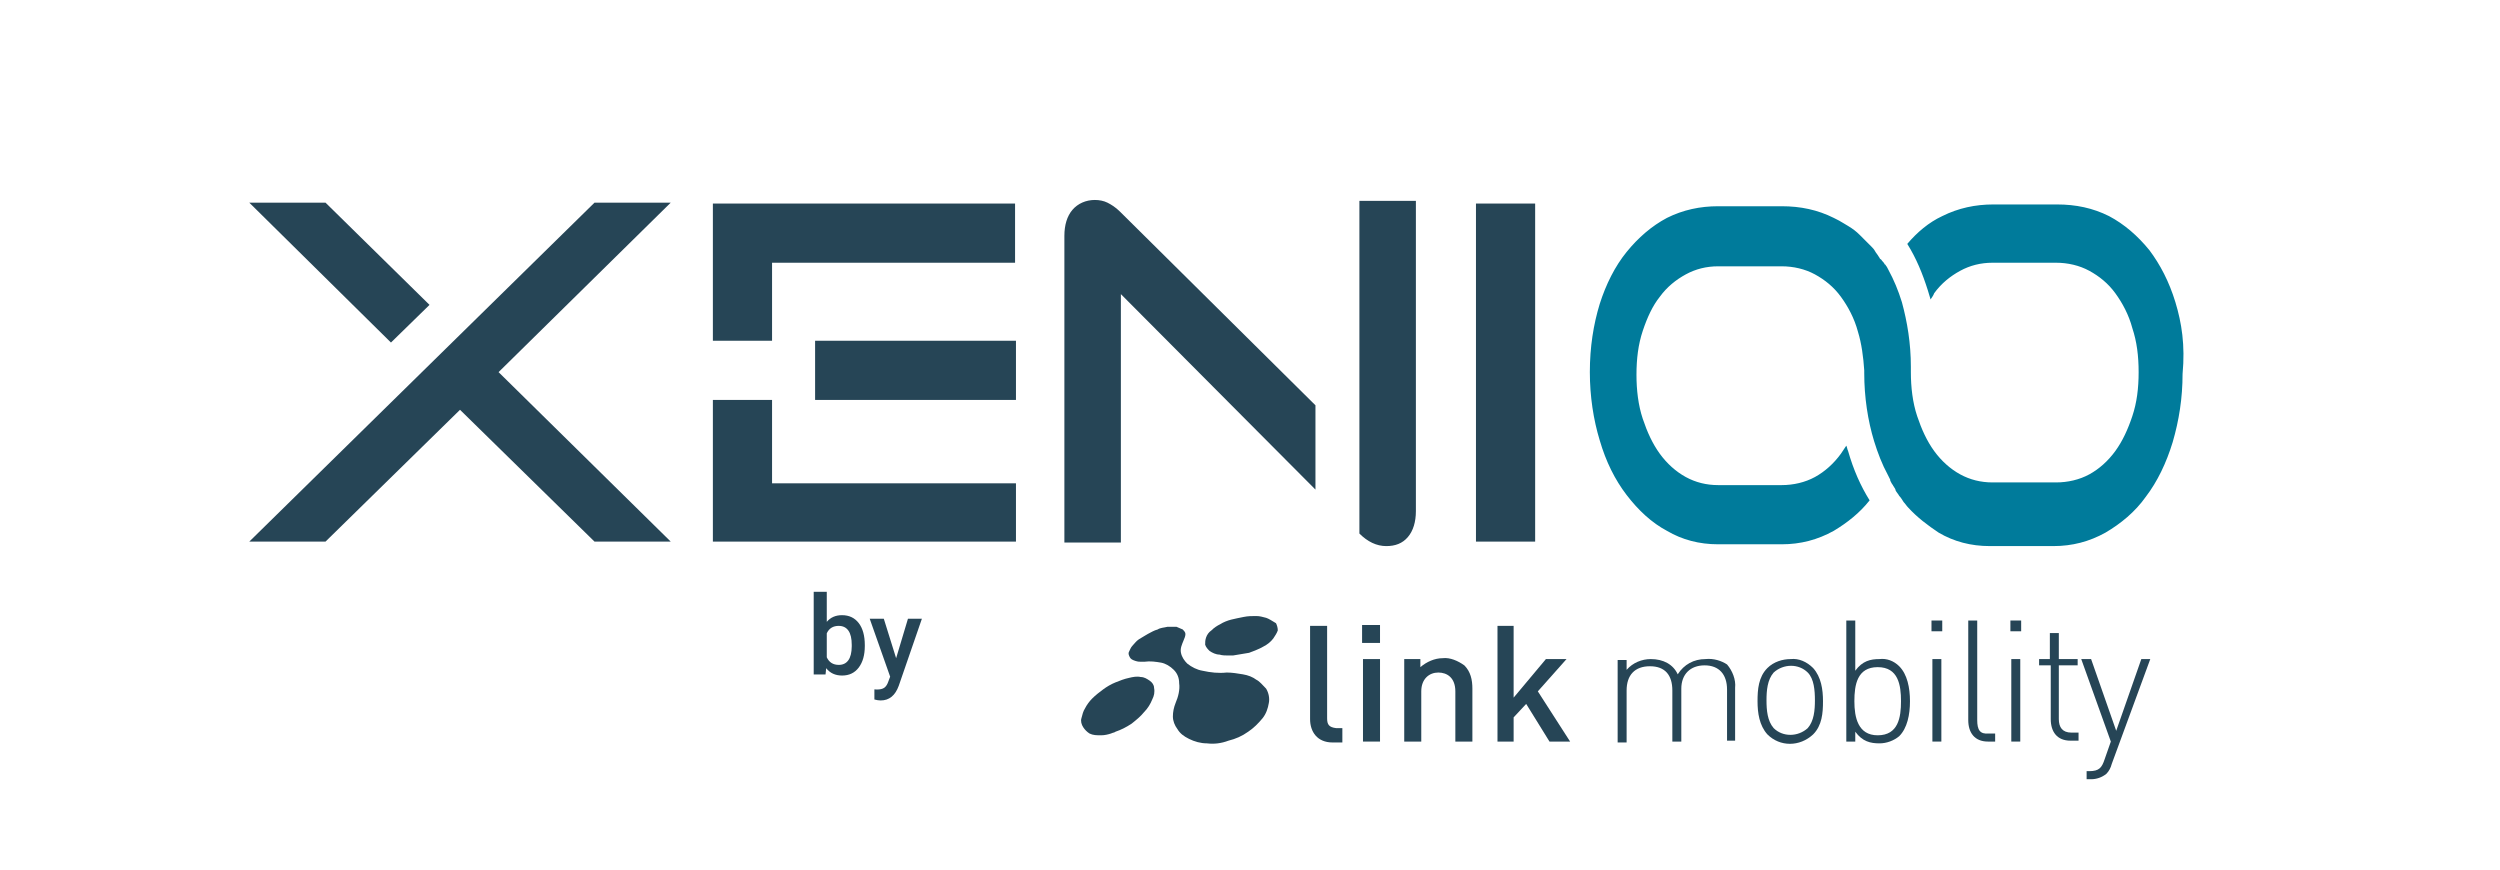 <?xml version="1.0" ?>
<svg xmlns="http://www.w3.org/2000/svg" viewBox="0 0 278.8 97">
	<style type="text/css">
    .st1 {
        fill: #264556;
    }
    .st2 {
        fill: #007B9B;
    }
    </style>
	<g>
		<g id="Layer_2_copy_00000010297453068079885370000015452567382485383068_">
			<g>
				<path class="st1" d="M164.6,60.4V22.7h6.6v37.7H164.6z"/>
				<g>
					<path class="st1" d="M151.6,22.4V50l0,0v9.5l0,0c0.9,0.9,1.9,1.4,3,1.4c1,0,1.8-0.3,2.4-1c0.6-0.7,0.9-1.7,0.9-2.9V22.4H151.6z"/>
					<path class="st1" d="M146.7,45.2l-21.8-21.6c-0.5-0.5-1-0.8-1.4-1c-0.4-0.2-0.9-0.3-1.4-0.3c-1,0-1.9,0.4-2.5,1.1 c-0.6,0.7-0.9,1.7-0.9,2.9v34.2h6.3V32.8l21.7,21.8V45.2z"/>
				</g>
				<g>
					<polygon class="st1" points="90.9,38 90.9,38.5 90.9,44.1 90.9,44.6 113.3,44.6 113.3,38 "/>
					<g>
						<polygon class="st1" points="86.1,53.9 86.1,44.6 79.5,44.6 79.5,60.4 113.3,60.4 113.3,53.9 "/>
						<polygon class="st1" points="86.1,38 86.1,29.3 113.2,29.3 113.2,22.7 79.5,22.7 79.5,38 "/>
					</g>
				</g>
				<g>
					<polygon class="st1" points="74.8,22.6 66.3,22.6 27.8,60.4 36.3,60.4 51.3,45.7 66.3,60.4 74.8,60.4 55.6,41.5 "/>
					<polygon class="st1" points="47.9,34 36.3,22.6 27.8,22.6 43.6,38.2 "/>
				</g>
			</g>
		</g>
		<g id="Layer_3_copy_00000131351289545759417730000007326453136099264416_">
			<path class="st2" d="M242.6,33.7c-0.7-2.3-1.7-4.2-2.9-5.8c-1.3-1.6-2.8-2.9-4.5-3.8c-1.8-0.9-3.7-1.3-5.8-1.3h-7.1 c-2,0-3.9,0.4-5.7,1.3c-1.5,0.7-2.8,1.8-3.9,3.1c1,1.6,1.7,3.3,2.3,5.2c0.1,0.3,0.2,0.7,0.3,1c0.1-0.2,0.3-0.4,0.4-0.7 c0.8-1.1,1.8-1.9,2.9-2.5c1.1-0.6,2.3-0.9,3.6-0.9h7.1c1.3,0,2.6,0.3,3.7,0.9c1.1,0.6,2.1,1.4,2.9,2.5c0.8,1.1,1.5,2.4,1.9,3.9 c0.5,1.5,0.7,3.1,0.7,4.9c0,1.8-0.2,3.4-0.7,4.9c-0.5,1.5-1.1,2.8-1.9,3.9s-1.8,2-2.9,2.6c-1.1,0.6-2.4,0.9-3.7,0.9h-7.1 c-1.3,0-2.5-0.3-3.6-0.9c-1.1-0.6-2.1-1.5-2.9-2.6s-1.4-2.4-1.9-3.9c-0.5-1.5-0.7-3.2-0.7-4.9c0-0.2,0-0.4,0-0.6h0 c0-2.6-0.4-5-1-7.2c-0.4-1.3-0.9-2.5-1.5-3.6c-0.1-0.2-0.2-0.4-0.3-0.5c0,0,0-0.1-0.1-0.1c-0.1-0.2-0.2-0.3-0.3-0.4 c-0.1-0.1-0.1-0.2-0.2-0.2c-0.1-0.1-0.1-0.2-0.2-0.3c-0.1-0.2-0.3-0.4-0.4-0.6c-0.1-0.2-0.3-0.4-0.4-0.5c-0.1-0.1-0.1-0.1-0.2-0.2 c-0.1-0.1-0.2-0.2-0.3-0.3c-0.1-0.1-0.2-0.2-0.2-0.2c-0.1-0.1-0.2-0.2-0.2-0.2c-0.1-0.1-0.2-0.2-0.3-0.3c0,0-0.1-0.1-0.1-0.1 c-0.4-0.4-0.8-0.7-1.3-1c0,0,0,0,0,0c-0.2-0.1-0.3-0.2-0.5-0.3c-0.3-0.2-0.7-0.4-1.1-0.6c-1.8-0.9-3.7-1.3-5.8-1.3h-7.1 c-2,0-3.9,0.4-5.7,1.3c-1.7,0.9-3.2,2.2-4.5,3.8c-1.3,1.6-2.3,3.6-3,5.8c-0.7,2.3-1.1,4.8-1.1,7.6c0,2.7,0.4,5.3,1.1,7.6 c0.7,2.4,1.7,4.4,3,6.1c1.3,1.7,2.8,3.1,4.5,4c1.7,1,3.6,1.5,5.7,1.5h7.1c2.1,0,4-0.5,5.8-1.5c1.5-0.9,2.9-2,4-3.4 c-1-1.6-1.8-3.4-2.4-5.5c-0.1-0.2-0.1-0.4-0.2-0.6c-0.2,0.3-0.4,0.6-0.6,0.9c-0.8,1.1-1.8,2-2.9,2.6c-1.1,0.6-2.4,0.9-3.7,0.9 h-7.1c-1.3,0-2.5-0.3-3.6-0.9c-1.1-0.6-2.1-1.5-2.9-2.6c-0.8-1.1-1.4-2.4-1.9-3.9c-0.5-1.5-0.7-3.2-0.7-4.9c0-1.8,0.2-3.4,0.7-4.9 c0.5-1.5,1.1-2.8,1.9-3.8c0.8-1.1,1.8-1.9,2.9-2.5c1.1-0.6,2.3-0.9,3.6-0.9h7.1c1.3,0,2.6,0.3,3.7,0.9c1.1,0.6,2.1,1.4,2.9,2.5 c0.8,1.1,1.5,2.4,1.9,3.9c0.4,1.3,0.6,2.8,0.7,4.3h0c0,0.1,0,0.2,0,0.3c0,2.7,0.4,5.3,1.1,7.6c0.4,1.3,0.9,2.6,1.5,3.7 c0.1,0.2,0.2,0.4,0.3,0.6c0,0,0,0,0,0.1c0.1,0.2,0.2,0.4,0.3,0.5c0,0.1,0.1,0.1,0.1,0.2c0.1,0.1,0.2,0.3,0.2,0.4 c0.1,0.2,0.3,0.4,0.4,0.6c0.2,0.2,0.3,0.4,0.5,0.7c0,0,0,0,0,0c0.2,0.2,0.3,0.4,0.5,0.6c1,1.1,2.2,2,3.4,2.8 c1.7,1,3.6,1.5,5.7,1.5h7.1c2.1,0,4-0.5,5.8-1.5c1.7-1,3.3-2.3,4.5-4c1.3-1.7,2.3-3.8,3-6.1c0.7-2.4,1.1-4.9,1.1-7.6 C243.7,38.5,243.3,36,242.6,33.7z"/>
		</g>
		<g id="Layer_2_00000021826093968799733270000016319830821430254734_">
			<g id="Layer_1-2_00000084522802443079762210000003226298201010820011_">
				<path class="st1" d="M141.2,68.9c-0.4-0.1-0.7-0.2-1.1-0.2c-0.5,0-0.9,0-1.4,0.1c-0.5,0.1-1,0.2-1.4,0.3 c-0.4,0.1-0.9,0.3-1.2,0.5c-0.4,0.2-0.7,0.4-1,0.7c-0.3,0.2-0.5,0.5-0.6,0.8c-0.1,0.3-0.1,0.5-0.1,0.8c0.1,0.3,0.3,0.5,0.5,0.7 c0.3,0.2,0.7,0.4,1.1,0.4c0.3,0.1,0.7,0.1,1,0.1c0.2,0,0.3,0,0.5,0c0.6-0.1,1.2-0.2,1.8-0.3c0.5-0.2,1.1-0.4,1.6-0.7 c0.4-0.2,0.8-0.5,1.1-0.9c0.2-0.3,0.4-0.6,0.5-0.9c0-0.3-0.1-0.6-0.2-0.8C141.8,69.2,141.5,69,141.2,68.9z"/>
				<path class="st1" d="M140.1,75.8c-0.4-0.3-0.9-0.5-1.5-0.6c-0.6-0.1-1.2-0.2-1.8-0.2c-0.9,0.1-1.8,0-2.7-0.2 c-0.6-0.1-1.2-0.4-1.7-0.8c-0.3-0.3-0.6-0.7-0.7-1.2c-0.1-0.5,0.1-0.9,0.3-1.4c0.1-0.2,0.2-0.5,0.2-0.7c0-0.2-0.2-0.4-0.3-0.5 c-0.2-0.1-0.5-0.2-0.7-0.3c-0.3,0-0.7,0-1,0c-0.4,0.1-0.8,0.1-1.1,0.3c-0.4,0.1-0.7,0.3-1.1,0.5c-0.3,0.2-0.7,0.4-1,0.6 c-0.3,0.2-0.5,0.5-0.7,0.7c-0.2,0.2-0.3,0.5-0.4,0.7c-0.1,0.2,0,0.4,0.1,0.6c0.1,0.2,0.3,0.3,0.6,0.4c0.3,0.1,0.5,0.1,0.7,0.1 c0.1,0,0.2,0,0.3,0c0.7-0.1,1.3,0,1.9,0.1c0.5,0.1,1,0.4,1.4,0.8s0.6,0.9,0.6,1.5c0.1,0.7-0.1,1.5-0.4,2.2 c-0.2,0.5-0.3,1-0.3,1.5c0,0.5,0.2,1,0.5,1.4c0.3,0.5,0.7,0.8,1.3,1.1c0.6,0.3,1.3,0.5,2,0.5c0.8,0.1,1.6,0,2.4-0.3 c0.8-0.2,1.5-0.5,2.2-1c0.6-0.4,1.1-0.9,1.6-1.5c0.4-0.5,0.6-1.1,0.7-1.7c0.1-0.5,0-1.1-0.3-1.6C140.8,76.4,140.5,76,140.1,75.8z"/>
				<path class="st1" d="M128.2,75.9c-0.3-0.2-0.6-0.4-1-0.4c-0.4-0.1-0.9,0-1.3,0.1c-0.5,0.1-1,0.3-1.5,0.5c-0.5,0.2-1,0.5-1.4,0.8 c-0.4,0.3-0.8,0.6-1.2,1c-0.3,0.3-0.6,0.7-0.8,1.1c-0.2,0.3-0.3,0.7-0.4,1.1c-0.1,0.3,0,0.7,0.2,1c0.2,0.3,0.4,0.5,0.7,0.7 c0.4,0.2,0.8,0.2,1.3,0.2c0.4,0,0.8-0.1,1.1-0.2c0.2-0.1,0.4-0.1,0.5-0.2c0.6-0.2,1.2-0.5,1.8-0.9c0.5-0.4,1-0.8,1.4-1.3 c0.4-0.4,0.7-0.9,0.9-1.4c0.2-0.4,0.3-0.8,0.2-1.3C128.7,76.4,128.5,76.1,128.2,75.9z"/>
				<path class="st1" d="M148,80.1V69.8h-1.9v10.4c0,1.4,0.8,2.6,2.5,2.6h1.1v-1.6H149C148.2,81.1,148,80.8,148,80.1z"/>
				<rect x="151.9" y="69.7" class="st1" width="2" height="2"/>
				<rect x="152" y="73.5" class="st1" width="1.9" height="9.2"/>
				<path class="st1" d="M160.9,73.4c-0.9,0-1.8,0.4-2.5,1v-0.9h-1.8v9.2h1.9v-5.6c0-1.4,0.9-2.1,1.9-2.1s1.9,0.6,1.9,2.1v5.6h1.9 v-5.9c0-1-0.2-1.9-0.9-2.6C162.6,73.7,161.7,73.3,160.9,73.4z"/>
				<polygon class="st1" points="174.7,73.5 172.4,73.5 168.8,77.8 168.8,69.8 167,69.8 167,82.7 168.8,82.7 168.8,80 170.2,78.5  172.8,82.7 175.1,82.7 171.5,77.1 "/>
				<path class="st1" d="M190.2,73.5c-1.3,0-2.4,0.6-3.1,1.7c-0.5-1.1-1.6-1.7-3-1.7c-1,0-2,0.4-2.7,1.2v-1.1h-1v9.2h1V77 c0-1.7,0.9-2.7,2.6-2.7s2.5,1,2.5,2.7v5.7h1v-5.9c0-1.6,1-2.6,2.6-2.6c1.6,0,2.5,1,2.5,2.7v5.7h0.9v-5.9c0.1-0.9-0.3-1.9-0.9-2.6 C192,73.7,191.1,73.4,190.2,73.5z"/>
				<path class="st1" d="M199.7,73.5c-0.9,0-1.9,0.3-2.6,1c-1,1-1.1,2.4-1.1,3.7c0,1.3,0.2,2.7,1.1,3.7c1.4,1.4,3.6,1.4,5.1,0 c1-1,1.1-2.4,1.1-3.7c0-1.3-0.2-2.7-1.1-3.7C201.5,73.8,200.6,73.4,199.7,73.5z M201.6,81.2c-1.1,1-2.8,1-3.8,0 c-0.7-0.8-0.8-2-0.8-3.1s0.1-2.3,0.8-3.1c1.1-1,2.8-1,3.8,0c0.7,0.7,0.8,2,0.8,3.1S202.3,80.4,201.6,81.2L201.6,81.2z"/>
				<path class="st1" d="M209.6,73.5c-1,0-1.9,0.2-2.7,1.3v-5.6h-1v13.5h1v-1.1c0.8,1.1,1.7,1.3,2.7,1.3c0.8,0,1.6-0.3,2.2-0.8 c0.9-0.9,1.2-2.4,1.2-3.9s-0.3-3-1.2-3.9C211.2,73.7,210.4,73.4,209.6,73.5z M209.4,82c-2.2,0-2.6-2-2.6-3.8s0.3-3.8,2.6-3.8 s2.6,2,2.6,3.8C212,80,211.7,82,209.4,82L209.4,82z"/>
				<rect x="215.4" y="69.2" class="st1" width="1.2" height="1.2"/>
				<rect x="215.5" y="73.5" class="st1" width="1" height="9.2"/>
				<path class="st1" d="M220.5,80.3V69.2h-1v11.1c0,1.4,0.7,2.4,2.2,2.4h0.8v-0.9h-0.7C220.8,81.9,220.5,81.4,220.5,80.3z"/>
				<rect x="224.2" y="69.2" class="st1" width="1.2" height="1.2"/>
				<rect x="224.3" y="73.5" class="st1" width="1" height="9.2"/>
				<path class="st1" d="M229.6,70.6h-1v2.9h-1.2v0.7h1.3v6c0,1.4,0.7,2.4,2.2,2.4h0.9v-0.9H231c-1,0-1.4-0.6-1.4-1.5v-6h2.1v-0.7 h-2.1L229.6,70.6z"/>
				<path class="st1" d="M238.8,73.5l-2.8,8l-2.8-8h-1.1l3.3,9.2l-0.7,2c-0.3,0.9-0.6,1.3-1.7,1.3h-0.3v0.9h0.5 c0.6,0,1.2-0.2,1.7-0.6c0.3-0.3,0.5-0.7,0.6-1.1l4.3-11.7L238.8,73.5z"/>
			</g>
		</g>
	</g>
	<g transform="scale(.006) translate(15000 11000)" class="st1">
		<path d="M 1074.0,986.0 Q 1074.0,1238.0 961.5,1387.0 Q 849.0,1536.0 652.0,1536.0 Q 462.0,1536.0 356.0,1399.0 L 344.0,1516.0 L 124.0,1516.0 L 124.0,-20.0 L 367.0,-20.0 L 367.0,538.0 Q 472.0,414.0 650.0,414.0 Q 848.0,414.0 961.0,561.0 Q 1074.0,708.0 1074.0,972.0 L 1074.0,986.0 M 831.0,965.0 Q 831.0,789.0 769.0,701.0 Q 707.0,613.0 589.0,613.0 Q 431.0,613.0 367.0,751.0 L 367.0,1197.0 Q 432.0,1338.0 591.0,1338.0 Q 705.0,1338.0 767.0,1253.0 Q 829.0,1168.0 831.0,996.0 L 831.0,965.0" transform="translate(0 20.0)" name="b"/>
		<path d="M 503.0,297.0 L 723.0,-437.0 L 982.0,-437.0 L 552.0,809.0 Q 453.0,1082.0 216.0,1082.0 Q 163.0,1082.0 99.0,1064.0 L 99.0,876.0 L 145.0,879.0 Q 237.0,879.0 283.5,845.5 Q 330.0,812.0 357.0,733.0 L 392.0,640.0 L 12.0,-437.0 L 274.0,-437.0 L 503.0,297.0" transform="translate(1153 937.0)" name="y"/>
	</g>
</svg>